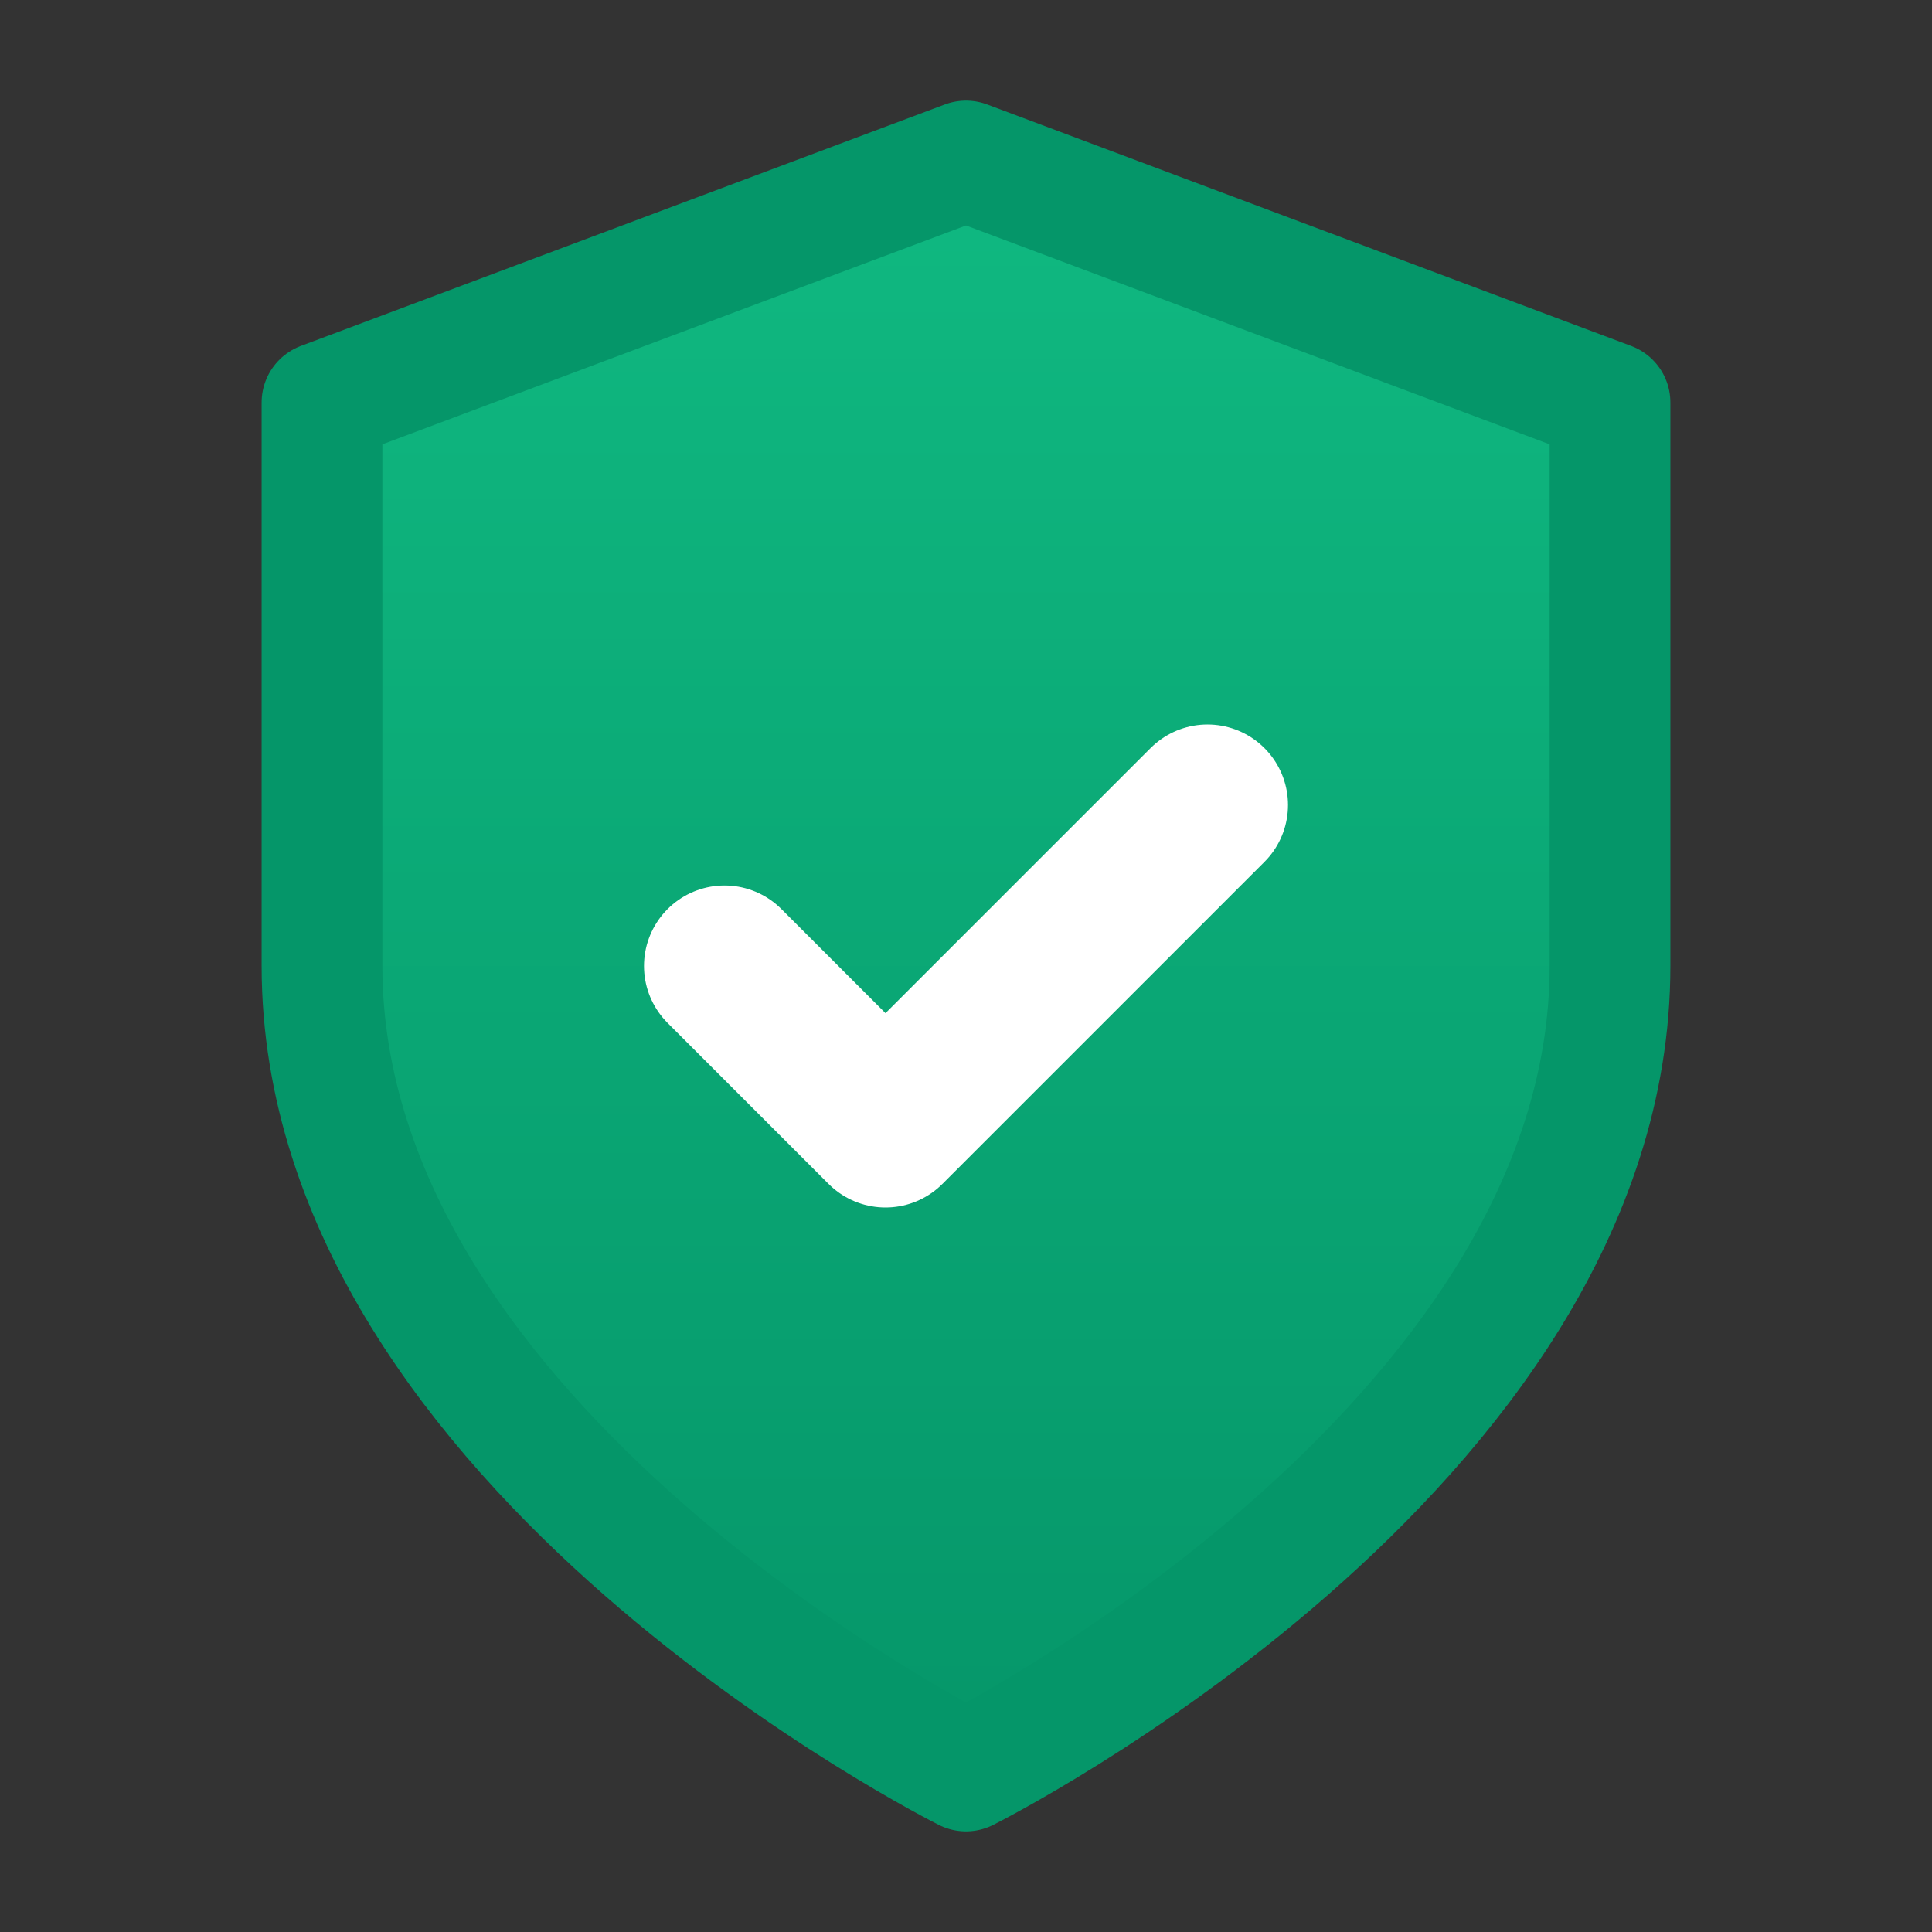<svg xmlns="http://www.w3.org/2000/svg" viewBox="0 0 24 24" fill="none">
  <rect x="0" y="0" width="24" height="24" fill="#333333" stroke="none"/>
  <defs>
    <linearGradient id="shield-gradient" x1="0%" y1="0%" x2="0%" y2="100%">
      <stop offset="0%" style="stop-color:#10b981;stop-opacity:1" />
      <stop offset="100%" style="stop-color:#059669;stop-opacity:1" />
    </linearGradient>
  </defs>
  <!-- Shield for security -->
  <path d="M12 22s8-4 8-10V5l-8-3-8 3v7c0 6 8 10 8 10z" fill="url(#shield-gradient)" stroke="#059669" stroke-width="1.5" stroke-linejoin="round"/>
  <!-- Checkmark inside shield -->
  <path d="M9 12l2 2 4-4" stroke="#ffffff" stroke-width="2" stroke-linecap="round" stroke-linejoin="round" fill="none"/>
</svg>
